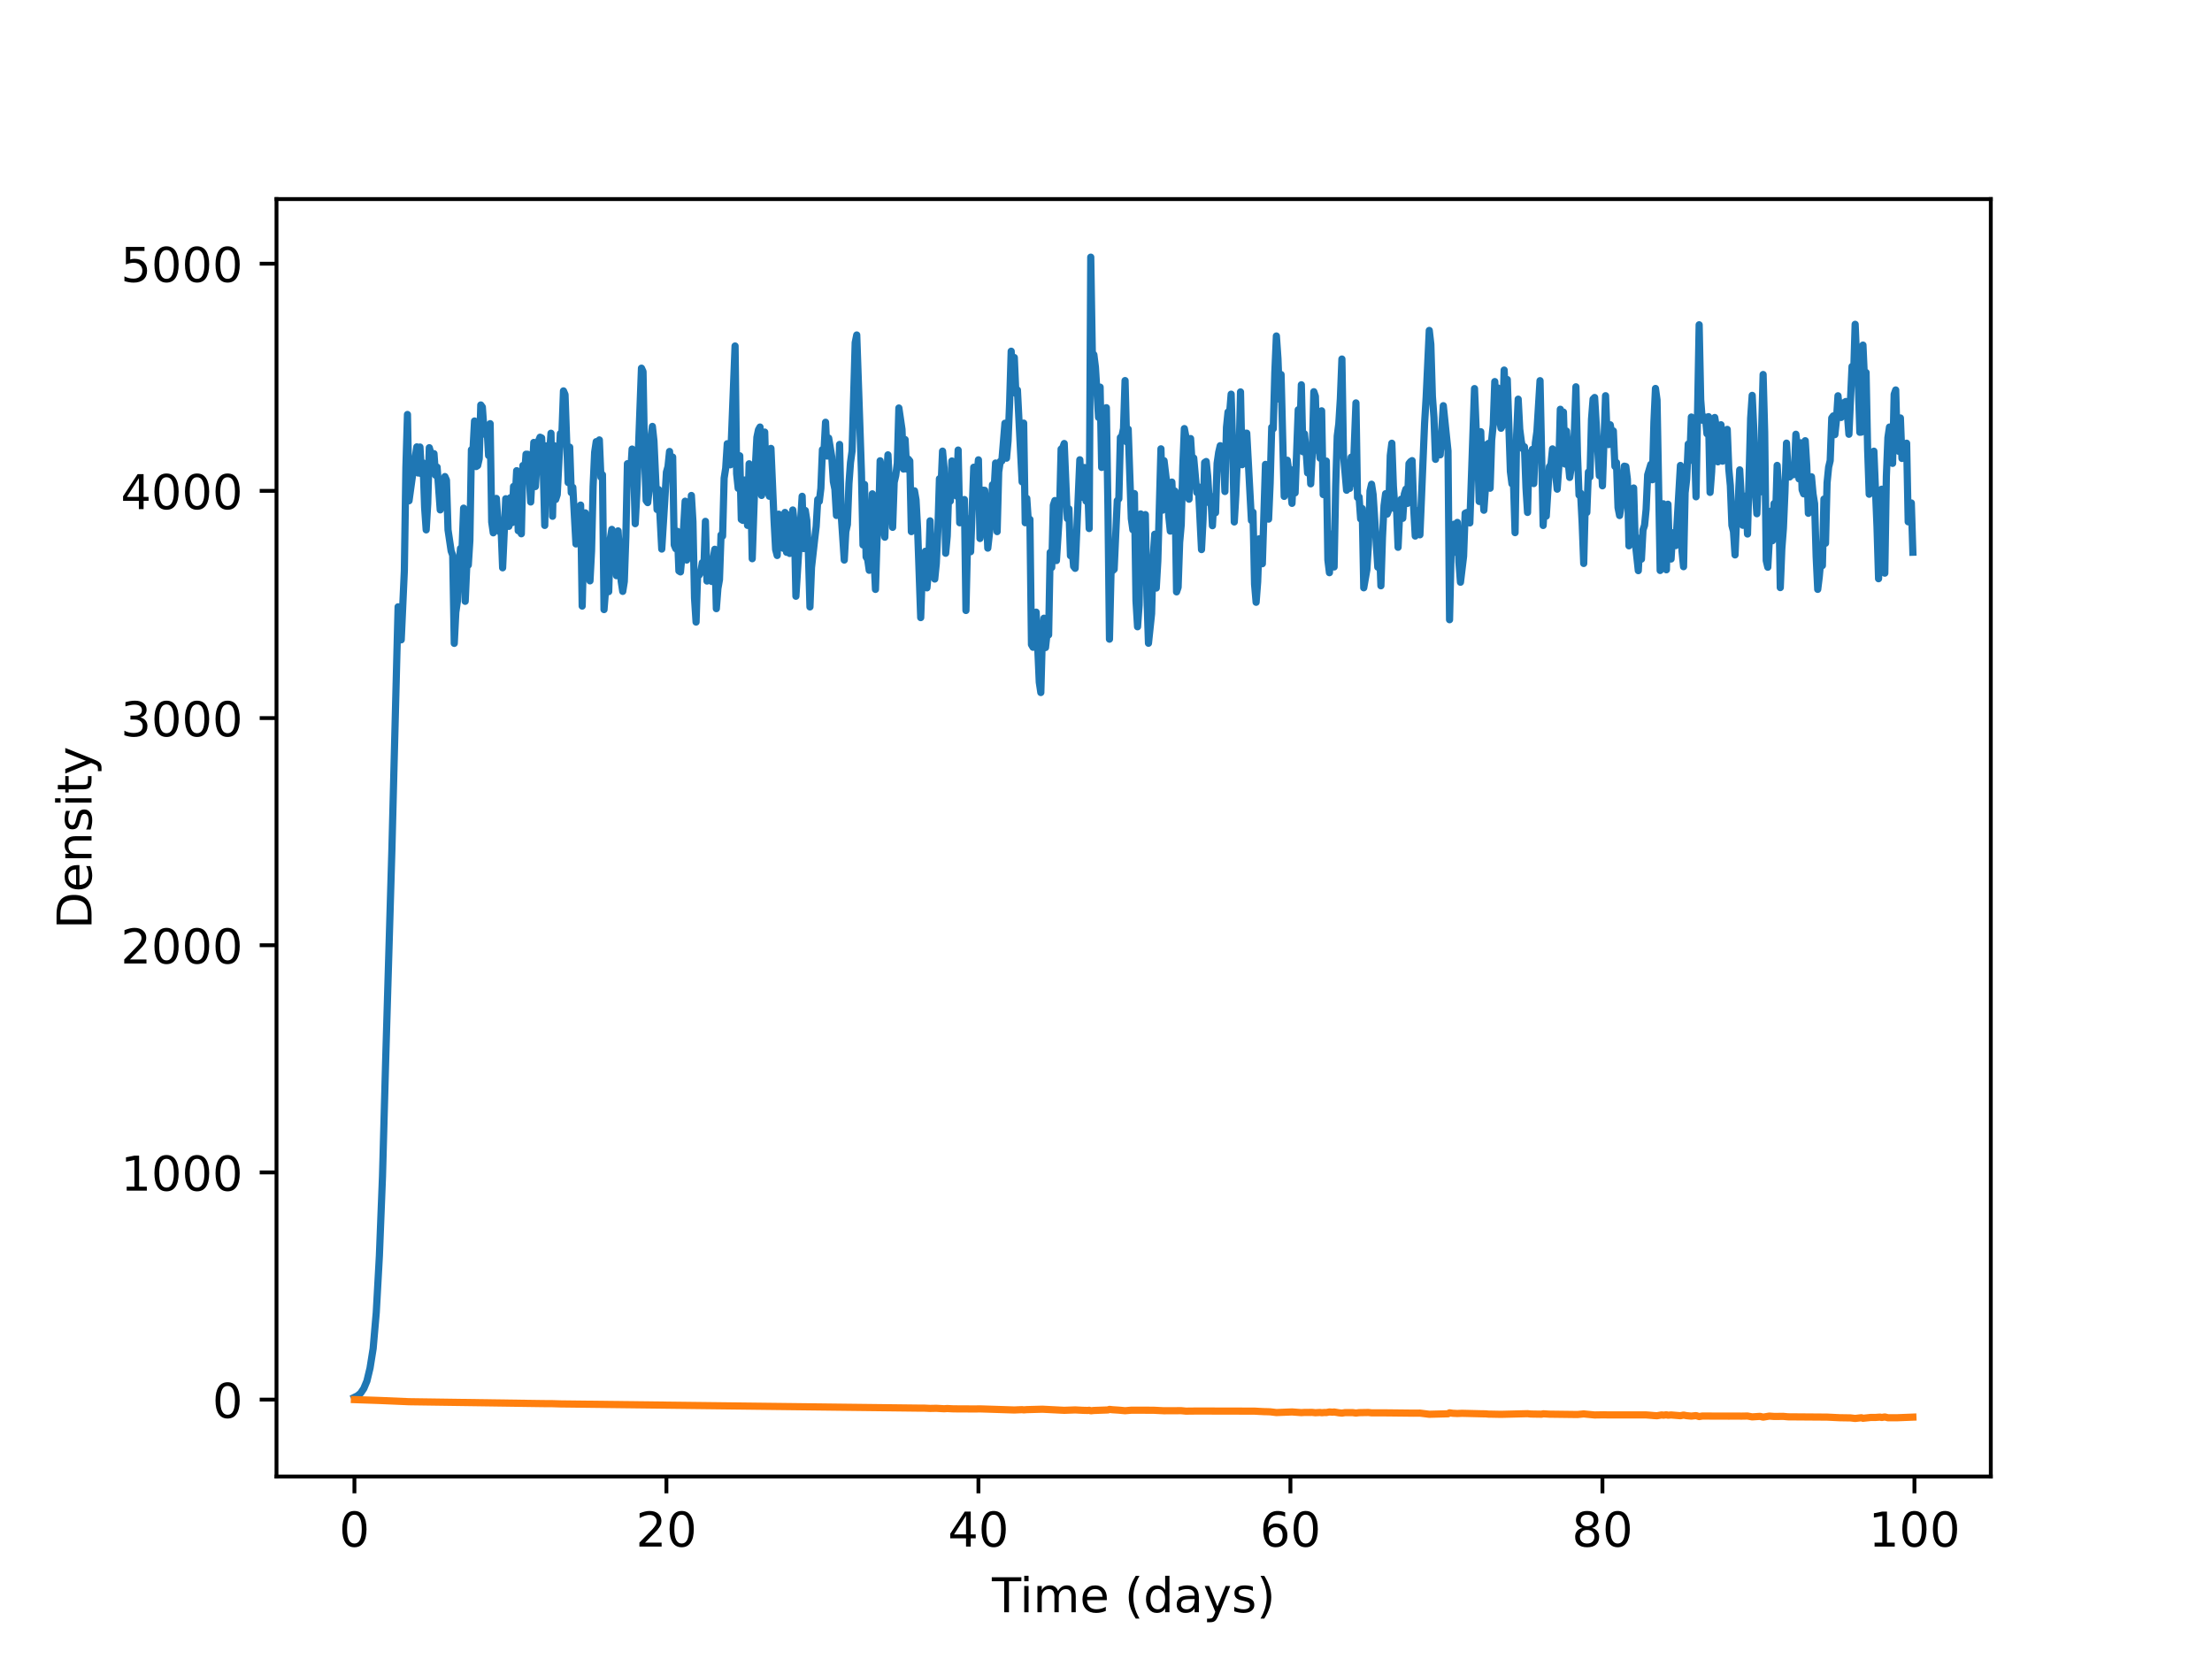 <?xml version="1.0" encoding="utf-8" standalone="no"?>
<!DOCTYPE svg PUBLIC "-//W3C//DTD SVG 1.1//EN"
  "http://www.w3.org/Graphics/SVG/1.1/DTD/svg11.dtd">
<!-- Created with matplotlib (https://matplotlib.org/) -->
<svg height="345.6pt" version="1.1" viewBox="0 0 460.8 345.6" width="460.8pt" xmlns="http://www.w3.org/2000/svg" xmlns:xlink="http://www.w3.org/1999/xlink">
 <defs>
  <style type="text/css">*{stroke-linecap:butt;stroke-linejoin:round;}</style>
 </defs>
 <g id="figure_1">
  <g id="patch_1">
   <path d="M 0 345.6 
L 460.8 345.6 
L 460.8 0 
L 0 0 
z
" style="fill:#ffffff;"/>
  </g>
  <g id="axes_1">
   <g id="patch_2">
    <path d="M 57.6 307.584 
L 414.72 307.584 
L 414.72 41.472 
L 57.6 41.472 
z
" style="fill:#ffffff;"/>
   </g>
   <g id="matplotlib.axis_1">
    <g id="xtick_1">
     <g id="line2d_1">
      <defs>
       <path d="M 0 0 
L 0 3.5 
" id="m2da525ceb3" style="stroke:#000000;stroke-width:0.8;"/>
      </defs>
      <g>
       <use style="stroke:#000000;stroke-width:0.8;" x="73.833" xlink:href="#m2da525ceb3" y="307.584"/>
      </g>
     </g>
     <g id="text_1">
      <!-- 0 -->
      <g transform="translate(70.651 322.182)scale(0.1 -0.1)">
       <defs>
        <path d="M 31.781 66.406 
Q 24.172 66.406 20.328 58.906 
Q 16.5 51.422 16.5 36.375 
Q 16.5 21.391 20.328 13.891 
Q 24.172 6.391 31.781 6.391 
Q 39.453 6.391 43.281 13.891 
Q 47.125 21.391 47.125 36.375 
Q 47.125 51.422 43.281 58.906 
Q 39.453 66.406 31.781 66.406 
z
M 31.781 74.219 
Q 44.047 74.219 50.516 64.516 
Q 56.984 54.828 56.984 36.375 
Q 56.984 17.969 50.516 8.266 
Q 44.047 -1.422 31.781 -1.422 
Q 19.531 -1.422 13.062 8.266 
Q 6.594 17.969 6.594 36.375 
Q 6.594 54.828 13.062 64.516 
Q 19.531 74.219 31.781 74.219 
z
" id="DejaVuSans-48"/>
       </defs>
       <use xlink:href="#DejaVuSans-48"/>
      </g>
     </g>
    </g>
    <g id="xtick_2">
     <g id="line2d_2">
      <g>
       <use style="stroke:#000000;stroke-width:0.8;" x="138.829" xlink:href="#m2da525ceb3" y="307.584"/>
      </g>
     </g>
     <g id="text_2">
      <!-- 20 -->
      <g transform="translate(132.466 322.182)scale(0.1 -0.1)">
       <defs>
        <path d="M 19.188 8.297 
L 53.609 8.297 
L 53.609 0 
L 7.328 0 
L 7.328 8.297 
Q 12.938 14.109 22.625 23.891 
Q 32.328 33.688 34.812 36.531 
Q 39.547 41.844 41.422 45.531 
Q 43.312 49.219 43.312 52.781 
Q 43.312 58.594 39.234 62.25 
Q 35.156 65.922 28.609 65.922 
Q 23.969 65.922 18.812 64.312 
Q 13.672 62.703 7.812 59.422 
L 7.812 69.391 
Q 13.766 71.781 18.938 73 
Q 24.125 74.219 28.422 74.219 
Q 39.75 74.219 46.484 68.547 
Q 53.219 62.891 53.219 53.422 
Q 53.219 48.922 51.531 44.891 
Q 49.859 40.875 45.406 35.406 
Q 44.188 33.984 37.641 27.219 
Q 31.109 20.453 19.188 8.297 
z
" id="DejaVuSans-50"/>
       </defs>
       <use xlink:href="#DejaVuSans-50"/>
       <use x="63.623" xlink:href="#DejaVuSans-48"/>
      </g>
     </g>
    </g>
    <g id="xtick_3">
     <g id="line2d_3">
      <g>
       <use style="stroke:#000000;stroke-width:0.8;" x="203.825" xlink:href="#m2da525ceb3" y="307.584"/>
      </g>
     </g>
     <g id="text_3">
      <!-- 40 -->
      <g transform="translate(197.462 322.182)scale(0.1 -0.1)">
       <defs>
        <path d="M 37.797 64.312 
L 12.891 25.391 
L 37.797 25.391 
z
M 35.203 72.906 
L 47.609 72.906 
L 47.609 25.391 
L 58.016 25.391 
L 58.016 17.188 
L 47.609 17.188 
L 47.609 0 
L 37.797 0 
L 37.797 17.188 
L 4.891 17.188 
L 4.891 26.703 
z
" id="DejaVuSans-52"/>
       </defs>
       <use xlink:href="#DejaVuSans-52"/>
       <use x="63.623" xlink:href="#DejaVuSans-48"/>
      </g>
     </g>
    </g>
    <g id="xtick_4">
     <g id="line2d_4">
      <g>
       <use style="stroke:#000000;stroke-width:0.8;" x="268.82" xlink:href="#m2da525ceb3" y="307.584"/>
      </g>
     </g>
     <g id="text_4">
      <!-- 60 -->
      <g transform="translate(262.458 322.182)scale(0.1 -0.1)">
       <defs>
        <path d="M 33.016 40.375 
Q 26.375 40.375 22.484 35.828 
Q 18.609 31.297 18.609 23.391 
Q 18.609 15.531 22.484 10.953 
Q 26.375 6.391 33.016 6.391 
Q 39.656 6.391 43.531 10.953 
Q 47.406 15.531 47.406 23.391 
Q 47.406 31.297 43.531 35.828 
Q 39.656 40.375 33.016 40.375 
z
M 52.594 71.297 
L 52.594 62.312 
Q 48.875 64.062 45.094 64.984 
Q 41.312 65.922 37.594 65.922 
Q 27.828 65.922 22.672 59.328 
Q 17.531 52.734 16.797 39.406 
Q 19.672 43.656 24.016 45.922 
Q 28.375 48.188 33.594 48.188 
Q 44.578 48.188 50.953 41.516 
Q 57.328 34.859 57.328 23.391 
Q 57.328 12.156 50.688 5.359 
Q 44.047 -1.422 33.016 -1.422 
Q 20.359 -1.422 13.672 8.266 
Q 6.984 17.969 6.984 36.375 
Q 6.984 53.656 15.188 63.938 
Q 23.391 74.219 37.203 74.219 
Q 40.922 74.219 44.703 73.484 
Q 48.484 72.75 52.594 71.297 
z
" id="DejaVuSans-54"/>
       </defs>
       <use xlink:href="#DejaVuSans-54"/>
       <use x="63.623" xlink:href="#DejaVuSans-48"/>
      </g>
     </g>
    </g>
    <g id="xtick_5">
     <g id="line2d_5">
      <g>
       <use style="stroke:#000000;stroke-width:0.8;" x="333.816" xlink:href="#m2da525ceb3" y="307.584"/>
      </g>
     </g>
     <g id="text_5">
      <!-- 80 -->
      <g transform="translate(327.454 322.182)scale(0.1 -0.1)">
       <defs>
        <path d="M 31.781 34.625 
Q 24.75 34.625 20.719 30.859 
Q 16.703 27.094 16.703 20.516 
Q 16.703 13.922 20.719 10.156 
Q 24.75 6.391 31.781 6.391 
Q 38.812 6.391 42.859 10.172 
Q 46.922 13.969 46.922 20.516 
Q 46.922 27.094 42.891 30.859 
Q 38.875 34.625 31.781 34.625 
z
M 21.922 38.812 
Q 15.578 40.375 12.031 44.719 
Q 8.5 49.078 8.5 55.328 
Q 8.5 64.062 14.719 69.141 
Q 20.953 74.219 31.781 74.219 
Q 42.672 74.219 48.875 69.141 
Q 55.078 64.062 55.078 55.328 
Q 55.078 49.078 51.531 44.719 
Q 48 40.375 41.703 38.812 
Q 48.828 37.156 52.797 32.312 
Q 56.781 27.484 56.781 20.516 
Q 56.781 9.906 50.312 4.234 
Q 43.844 -1.422 31.781 -1.422 
Q 19.734 -1.422 13.25 4.234 
Q 6.781 9.906 6.781 20.516 
Q 6.781 27.484 10.781 32.312 
Q 14.797 37.156 21.922 38.812 
z
M 18.312 54.391 
Q 18.312 48.734 21.844 45.562 
Q 25.391 42.391 31.781 42.391 
Q 38.141 42.391 41.719 45.562 
Q 45.312 48.734 45.312 54.391 
Q 45.312 60.062 41.719 63.234 
Q 38.141 66.406 31.781 66.406 
Q 25.391 66.406 21.844 63.234 
Q 18.312 60.062 18.312 54.391 
z
" id="DejaVuSans-56"/>
       </defs>
       <use xlink:href="#DejaVuSans-56"/>
       <use x="63.623" xlink:href="#DejaVuSans-48"/>
      </g>
     </g>
    </g>
    <g id="xtick_6">
     <g id="line2d_6">
      <g>
       <use style="stroke:#000000;stroke-width:0.8;" x="398.812" xlink:href="#m2da525ceb3" y="307.584"/>
      </g>
     </g>
     <g id="text_6">
      <!-- 100 -->
      <g transform="translate(389.269 322.182)scale(0.1 -0.1)">
       <defs>
        <path d="M 12.406 8.297 
L 28.516 8.297 
L 28.516 63.922 
L 10.984 60.406 
L 10.984 69.391 
L 28.422 72.906 
L 38.281 72.906 
L 38.281 8.297 
L 54.391 8.297 
L 54.391 0 
L 12.406 0 
z
" id="DejaVuSans-49"/>
       </defs>
       <use xlink:href="#DejaVuSans-49"/>
       <use x="63.623" xlink:href="#DejaVuSans-48"/>
       <use x="127.246" xlink:href="#DejaVuSans-48"/>
      </g>
     </g>
    </g>
    <g id="text_7">
     <!-- Time (days) -->
     <g transform="translate(206.633 335.861)scale(0.1 -0.1)">
      <defs>
       <path d="M -0.297 72.906 
L 61.375 72.906 
L 61.375 64.594 
L 35.5 64.594 
L 35.5 0 
L 25.594 0 
L 25.594 64.594 
L -0.297 64.594 
z
" id="DejaVuSans-84"/>
       <path d="M 9.422 54.688 
L 18.406 54.688 
L 18.406 0 
L 9.422 0 
z
M 9.422 75.984 
L 18.406 75.984 
L 18.406 64.594 
L 9.422 64.594 
z
" id="DejaVuSans-105"/>
       <path d="M 52 44.188 
Q 55.375 50.25 60.062 53.125 
Q 64.75 56 71.094 56 
Q 79.641 56 84.281 50.016 
Q 88.922 44.047 88.922 33.016 
L 88.922 0 
L 79.891 0 
L 79.891 32.719 
Q 79.891 40.578 77.094 44.375 
Q 74.312 48.188 68.609 48.188 
Q 61.625 48.188 57.562 43.547 
Q 53.516 38.922 53.516 30.906 
L 53.516 0 
L 44.484 0 
L 44.484 32.719 
Q 44.484 40.625 41.703 44.406 
Q 38.922 48.188 33.109 48.188 
Q 26.219 48.188 22.156 43.531 
Q 18.109 38.875 18.109 30.906 
L 18.109 0 
L 9.078 0 
L 9.078 54.688 
L 18.109 54.688 
L 18.109 46.188 
Q 21.188 51.219 25.484 53.609 
Q 29.781 56 35.688 56 
Q 41.656 56 45.828 52.969 
Q 50 49.953 52 44.188 
z
" id="DejaVuSans-109"/>
       <path d="M 56.203 29.594 
L 56.203 25.203 
L 14.891 25.203 
Q 15.484 15.922 20.484 11.062 
Q 25.484 6.203 34.422 6.203 
Q 39.594 6.203 44.453 7.469 
Q 49.312 8.734 54.109 11.281 
L 54.109 2.781 
Q 49.266 0.734 44.188 -0.344 
Q 39.109 -1.422 33.891 -1.422 
Q 20.797 -1.422 13.156 6.188 
Q 5.516 13.812 5.516 26.812 
Q 5.516 40.234 12.766 48.109 
Q 20.016 56 32.328 56 
Q 43.359 56 49.781 48.891 
Q 56.203 41.797 56.203 29.594 
z
M 47.219 32.234 
Q 47.125 39.594 43.094 43.984 
Q 39.062 48.391 32.422 48.391 
Q 24.906 48.391 20.391 44.141 
Q 15.875 39.891 15.188 32.172 
z
" id="DejaVuSans-101"/>
       <path id="DejaVuSans-32"/>
       <path d="M 31 75.875 
Q 24.469 64.656 21.281 53.656 
Q 18.109 42.672 18.109 31.391 
Q 18.109 20.125 21.312 9.062 
Q 24.516 -2 31 -13.188 
L 23.188 -13.188 
Q 15.875 -1.703 12.234 9.375 
Q 8.594 20.453 8.594 31.391 
Q 8.594 42.281 12.203 53.312 
Q 15.828 64.359 23.188 75.875 
z
" id="DejaVuSans-40"/>
       <path d="M 45.406 46.391 
L 45.406 75.984 
L 54.391 75.984 
L 54.391 0 
L 45.406 0 
L 45.406 8.203 
Q 42.578 3.328 38.25 0.953 
Q 33.938 -1.422 27.875 -1.422 
Q 17.969 -1.422 11.734 6.484 
Q 5.516 14.406 5.516 27.297 
Q 5.516 40.188 11.734 48.094 
Q 17.969 56 27.875 56 
Q 33.938 56 38.25 53.625 
Q 42.578 51.266 45.406 46.391 
z
M 14.797 27.297 
Q 14.797 17.391 18.875 11.75 
Q 22.953 6.109 30.078 6.109 
Q 37.203 6.109 41.297 11.75 
Q 45.406 17.391 45.406 27.297 
Q 45.406 37.203 41.297 42.844 
Q 37.203 48.484 30.078 48.484 
Q 22.953 48.484 18.875 42.844 
Q 14.797 37.203 14.797 27.297 
z
" id="DejaVuSans-100"/>
       <path d="M 34.281 27.484 
Q 23.391 27.484 19.188 25 
Q 14.984 22.516 14.984 16.5 
Q 14.984 11.719 18.141 8.906 
Q 21.297 6.109 26.703 6.109 
Q 34.188 6.109 38.703 11.406 
Q 43.219 16.703 43.219 25.484 
L 43.219 27.484 
z
M 52.203 31.203 
L 52.203 0 
L 43.219 0 
L 43.219 8.297 
Q 40.141 3.328 35.547 0.953 
Q 30.953 -1.422 24.312 -1.422 
Q 15.922 -1.422 10.953 3.297 
Q 6 8.016 6 15.922 
Q 6 25.141 12.172 29.828 
Q 18.359 34.516 30.609 34.516 
L 43.219 34.516 
L 43.219 35.406 
Q 43.219 41.609 39.141 45 
Q 35.062 48.391 27.688 48.391 
Q 23 48.391 18.547 47.266 
Q 14.109 46.141 10.016 43.891 
L 10.016 52.203 
Q 14.938 54.109 19.578 55.047 
Q 24.219 56 28.609 56 
Q 40.484 56 46.344 49.844 
Q 52.203 43.703 52.203 31.203 
z
" id="DejaVuSans-97"/>
       <path d="M 32.172 -5.078 
Q 28.375 -14.844 24.75 -17.812 
Q 21.141 -20.797 15.094 -20.797 
L 7.906 -20.797 
L 7.906 -13.281 
L 13.188 -13.281 
Q 16.891 -13.281 18.938 -11.516 
Q 21 -9.766 23.484 -3.219 
L 25.094 0.875 
L 2.984 54.688 
L 12.5 54.688 
L 29.594 11.922 
L 46.688 54.688 
L 56.203 54.688 
z
" id="DejaVuSans-121"/>
       <path d="M 44.281 53.078 
L 44.281 44.578 
Q 40.484 46.531 36.375 47.5 
Q 32.281 48.484 27.875 48.484 
Q 21.188 48.484 17.844 46.438 
Q 14.5 44.391 14.5 40.281 
Q 14.5 37.156 16.891 35.375 
Q 19.281 33.594 26.516 31.984 
L 29.594 31.297 
Q 39.156 29.25 43.188 25.516 
Q 47.219 21.781 47.219 15.094 
Q 47.219 7.469 41.188 3.016 
Q 35.156 -1.422 24.609 -1.422 
Q 20.219 -1.422 15.453 -0.562 
Q 10.688 0.297 5.422 2 
L 5.422 11.281 
Q 10.406 8.688 15.234 7.391 
Q 20.062 6.109 24.812 6.109 
Q 31.156 6.109 34.562 8.281 
Q 37.984 10.453 37.984 14.406 
Q 37.984 18.062 35.516 20.016 
Q 33.062 21.969 24.703 23.781 
L 21.578 24.516 
Q 13.234 26.266 9.516 29.906 
Q 5.812 33.547 5.812 39.891 
Q 5.812 47.609 11.281 51.797 
Q 16.75 56 26.812 56 
Q 31.781 56 36.172 55.266 
Q 40.578 54.547 44.281 53.078 
z
" id="DejaVuSans-115"/>
       <path d="M 8.016 75.875 
L 15.828 75.875 
Q 23.141 64.359 26.781 53.312 
Q 30.422 42.281 30.422 31.391 
Q 30.422 20.453 26.781 9.375 
Q 23.141 -1.703 15.828 -13.188 
L 8.016 -13.188 
Q 14.5 -2 17.703 9.062 
Q 20.906 20.125 20.906 31.391 
Q 20.906 42.672 17.703 53.656 
Q 14.5 64.656 8.016 75.875 
z
" id="DejaVuSans-41"/>
      </defs>
      <use xlink:href="#DejaVuSans-84"/>
      <use x="57.959" xlink:href="#DejaVuSans-105"/>
      <use x="85.742" xlink:href="#DejaVuSans-109"/>
      <use x="183.154" xlink:href="#DejaVuSans-101"/>
      <use x="244.678" xlink:href="#DejaVuSans-32"/>
      <use x="276.465" xlink:href="#DejaVuSans-40"/>
      <use x="315.479" xlink:href="#DejaVuSans-100"/>
      <use x="378.955" xlink:href="#DejaVuSans-97"/>
      <use x="440.234" xlink:href="#DejaVuSans-121"/>
      <use x="499.414" xlink:href="#DejaVuSans-115"/>
      <use x="551.514" xlink:href="#DejaVuSans-41"/>
     </g>
    </g>
   </g>
   <g id="matplotlib.axis_2">
    <g id="ytick_1">
     <g id="line2d_7">
      <defs>
       <path d="M 0 0 
L -3.5 0 
" id="mc4de964a1d" style="stroke:#000000;stroke-width:0.8;"/>
      </defs>
      <g>
       <use style="stroke:#000000;stroke-width:0.8;" x="57.6" xlink:href="#mc4de964a1d" y="291.563"/>
      </g>
     </g>
     <g id="text_8">
      <!-- 0 -->
      <g transform="translate(44.237 295.362)scale(0.1 -0.1)">
       <use xlink:href="#DejaVuSans-48"/>
      </g>
     </g>
    </g>
    <g id="ytick_2">
     <g id="line2d_8">
      <g>
       <use style="stroke:#000000;stroke-width:0.8;" x="57.6" xlink:href="#mc4de964a1d" y="244.237"/>
      </g>
     </g>
     <g id="text_9">
      <!-- 1000 -->
      <g transform="translate(25.15 248.036)scale(0.1 -0.1)">
       <use xlink:href="#DejaVuSans-49"/>
       <use x="63.623" xlink:href="#DejaVuSans-48"/>
       <use x="127.246" xlink:href="#DejaVuSans-48"/>
       <use x="190.869" xlink:href="#DejaVuSans-48"/>
      </g>
     </g>
    </g>
    <g id="ytick_3">
     <g id="line2d_9">
      <g>
       <use style="stroke:#000000;stroke-width:0.8;" x="57.6" xlink:href="#mc4de964a1d" y="196.91"/>
      </g>
     </g>
     <g id="text_10">
      <!-- 2000 -->
      <g transform="translate(25.15 200.71)scale(0.1 -0.1)">
       <use xlink:href="#DejaVuSans-50"/>
       <use x="63.623" xlink:href="#DejaVuSans-48"/>
       <use x="127.246" xlink:href="#DejaVuSans-48"/>
       <use x="190.869" xlink:href="#DejaVuSans-48"/>
      </g>
     </g>
    </g>
    <g id="ytick_4">
     <g id="line2d_10">
      <g>
       <use style="stroke:#000000;stroke-width:0.8;" x="57.6" xlink:href="#mc4de964a1d" y="149.584"/>
      </g>
     </g>
     <g id="text_11">
      <!-- 3000 -->
      <g transform="translate(25.15 153.383)scale(0.1 -0.1)">
       <defs>
        <path d="M 40.578 39.312 
Q 47.656 37.797 51.625 33 
Q 55.609 28.219 55.609 21.188 
Q 55.609 10.406 48.188 4.484 
Q 40.766 -1.422 27.094 -1.422 
Q 22.516 -1.422 17.656 -0.516 
Q 12.797 0.391 7.625 2.203 
L 7.625 11.719 
Q 11.719 9.328 16.594 8.109 
Q 21.484 6.891 26.812 6.891 
Q 36.078 6.891 40.938 10.547 
Q 45.797 14.203 45.797 21.188 
Q 45.797 27.641 41.281 31.266 
Q 36.766 34.906 28.719 34.906 
L 20.219 34.906 
L 20.219 43.016 
L 29.109 43.016 
Q 36.375 43.016 40.234 45.922 
Q 44.094 48.828 44.094 54.297 
Q 44.094 59.906 40.109 62.906 
Q 36.141 65.922 28.719 65.922 
Q 24.656 65.922 20.016 65.031 
Q 15.375 64.156 9.812 62.312 
L 9.812 71.094 
Q 15.438 72.656 20.344 73.438 
Q 25.25 74.219 29.594 74.219 
Q 40.828 74.219 47.359 69.109 
Q 53.906 64.016 53.906 55.328 
Q 53.906 49.266 50.438 45.094 
Q 46.969 40.922 40.578 39.312 
z
" id="DejaVuSans-51"/>
       </defs>
       <use xlink:href="#DejaVuSans-51"/>
       <use x="63.623" xlink:href="#DejaVuSans-48"/>
       <use x="127.246" xlink:href="#DejaVuSans-48"/>
       <use x="190.869" xlink:href="#DejaVuSans-48"/>
      </g>
     </g>
    </g>
    <g id="ytick_5">
     <g id="line2d_11">
      <g>
       <use style="stroke:#000000;stroke-width:0.8;" x="57.6" xlink:href="#mc4de964a1d" y="102.258"/>
      </g>
     </g>
     <g id="text_12">
      <!-- 4000 -->
      <g transform="translate(25.15 106.057)scale(0.1 -0.1)">
       <use xlink:href="#DejaVuSans-52"/>
       <use x="63.623" xlink:href="#DejaVuSans-48"/>
       <use x="127.246" xlink:href="#DejaVuSans-48"/>
       <use x="190.869" xlink:href="#DejaVuSans-48"/>
      </g>
     </g>
    </g>
    <g id="ytick_6">
     <g id="line2d_12">
      <g>
       <use style="stroke:#000000;stroke-width:0.8;" x="57.6" xlink:href="#mc4de964a1d" y="54.932"/>
      </g>
     </g>
     <g id="text_13">
      <!-- 5000 -->
      <g transform="translate(25.15 58.731)scale(0.1 -0.1)">
       <defs>
        <path d="M 10.797 72.906 
L 49.516 72.906 
L 49.516 64.594 
L 19.828 64.594 
L 19.828 46.734 
Q 21.969 47.469 24.109 47.828 
Q 26.266 48.188 28.422 48.188 
Q 40.625 48.188 47.75 41.5 
Q 54.891 34.812 54.891 23.391 
Q 54.891 11.625 47.562 5.094 
Q 40.234 -1.422 26.906 -1.422 
Q 22.312 -1.422 17.547 -0.641 
Q 12.797 0.141 7.719 1.703 
L 7.719 11.625 
Q 12.109 9.234 16.797 8.062 
Q 21.484 6.891 26.703 6.891 
Q 35.156 6.891 40.078 11.328 
Q 45.016 15.766 45.016 23.391 
Q 45.016 31 40.078 35.438 
Q 35.156 39.891 26.703 39.891 
Q 22.75 39.891 18.812 39.016 
Q 14.891 38.141 10.797 36.281 
z
" id="DejaVuSans-53"/>
       </defs>
       <use xlink:href="#DejaVuSans-53"/>
       <use x="63.623" xlink:href="#DejaVuSans-48"/>
       <use x="127.246" xlink:href="#DejaVuSans-48"/>
       <use x="190.869" xlink:href="#DejaVuSans-48"/>
      </g>
     </g>
    </g>
    <g id="text_14">
     <!-- Density -->
     <g transform="translate(19.07 193.537)rotate(-90)scale(0.1 -0.1)">
      <defs>
       <path d="M 19.672 64.797 
L 19.672 8.109 
L 31.594 8.109 
Q 46.688 8.109 53.688 14.938 
Q 60.688 21.781 60.688 36.531 
Q 60.688 51.172 53.688 57.984 
Q 46.688 64.797 31.594 64.797 
z
M 9.812 72.906 
L 30.078 72.906 
Q 51.266 72.906 61.172 64.094 
Q 71.094 55.281 71.094 36.531 
Q 71.094 17.672 61.125 8.828 
Q 51.172 0 30.078 0 
L 9.812 0 
z
" id="DejaVuSans-68"/>
       <path d="M 54.891 33.016 
L 54.891 0 
L 45.906 0 
L 45.906 32.719 
Q 45.906 40.484 42.875 44.328 
Q 39.844 48.188 33.797 48.188 
Q 26.516 48.188 22.312 43.547 
Q 18.109 38.922 18.109 30.906 
L 18.109 0 
L 9.078 0 
L 9.078 54.688 
L 18.109 54.688 
L 18.109 46.188 
Q 21.344 51.125 25.703 53.562 
Q 30.078 56 35.797 56 
Q 45.219 56 50.047 50.172 
Q 54.891 44.344 54.891 33.016 
z
" id="DejaVuSans-110"/>
       <path d="M 18.312 70.219 
L 18.312 54.688 
L 36.812 54.688 
L 36.812 47.703 
L 18.312 47.703 
L 18.312 18.016 
Q 18.312 11.328 20.141 9.422 
Q 21.969 7.516 27.594 7.516 
L 36.812 7.516 
L 36.812 0 
L 27.594 0 
Q 17.188 0 13.234 3.875 
Q 9.281 7.766 9.281 18.016 
L 9.281 47.703 
L 2.688 47.703 
L 2.688 54.688 
L 9.281 54.688 
L 9.281 70.219 
z
" id="DejaVuSans-116"/>
      </defs>
      <use xlink:href="#DejaVuSans-68"/>
      <use x="77.002" xlink:href="#DejaVuSans-101"/>
      <use x="138.525" xlink:href="#DejaVuSans-110"/>
      <use x="201.904" xlink:href="#DejaVuSans-115"/>
      <use x="254.004" xlink:href="#DejaVuSans-105"/>
      <use x="281.787" xlink:href="#DejaVuSans-116"/>
      <use x="320.996" xlink:href="#DejaVuSans-121"/>
     </g>
    </g>
   </g>
   <g id="line2d_13">
    <path clip-path="url(#peb2a57edc3)" d="M 73.833 291.09 
L 74.483 290.77 
L 75.133 290.217 
L 75.783 289.257 
L 76.433 287.697 
L 77.083 284.997 
L 77.732 280.928 
L 78.382 273.412 
L 79.032 261.626 
L 79.682 245.014 
L 80.332 221.24 
L 81.632 177.216 
L 82.932 126.411 
L 83.582 133.291 
L 84.232 118.897 
L 84.557 97.313 
L 84.882 86.343 
L 85.207 104.323 
L 85.857 99.626 
L 86.507 95.224 
L 86.832 93.091 
L 87.157 98.547 
L 87.482 93.122 
L 87.807 98.713 
L 88.132 96.426 
L 88.457 105.731 
L 88.782 110.381 
L 89.107 104.874 
L 89.432 93.264 
L 90.082 95.564 
L 90.407 94.503 
L 90.732 99.005 
L 91.057 97.31 
L 91.707 106.222 
L 92.032 104.483 
L 92.682 99.277 
L 93.007 100.012 
L 93.331 110.367 
L 93.981 114.783 
L 94.306 115.668 
L 94.631 134.026 
L 94.956 127.549 
L 95.281 125.289 
L 95.606 118.061 
L 95.931 114.251 
L 96.256 114.252 
L 96.581 105.856 
L 96.906 125.264 
L 97.231 118.008 
L 97.556 117.718 
L 97.881 112.586 
L 98.206 93.69 
L 98.531 93.71 
L 98.856 87.699 
L 99.181 97.193 
L 99.506 96.985 
L 99.831 95.549 
L 100.156 84.362 
L 100.481 84.804 
L 100.806 89.347 
L 101.131 90.522 
L 101.456 89.155 
L 101.781 94.899 
L 102.106 88.257 
L 102.431 108.738 
L 102.756 110.999 
L 103.081 109.11 
L 103.406 103.834 
L 103.731 108.58 
L 104.056 110.762 
L 104.381 109.983 
L 104.706 118.282 
L 105.356 103.893 
L 105.681 104.828 
L 106.006 109.652 
L 106.331 103.673 
L 106.656 108.89 
L 106.981 101.329 
L 107.306 104.166 
L 107.631 98.049 
L 107.956 110.559 
L 108.281 110.507 
L 108.606 111.198 
L 108.931 96.97 
L 109.255 99.271 
L 109.58 94.624 
L 109.905 94.629 
L 110.23 98.78 
L 110.555 104.577 
L 111.205 92.165 
L 111.53 101.359 
L 112.18 91.862 
L 112.505 91.08 
L 112.83 91.226 
L 113.155 97.148 
L 113.48 109.458 
L 113.805 92.879 
L 114.13 94.983 
L 114.455 95.017 
L 114.78 90.251 
L 115.105 107.552 
L 115.43 92.838 
L 115.755 104.051 
L 116.08 103.044 
L 116.73 90.317 
L 117.055 90.376 
L 117.38 81.431 
L 117.705 82.197 
L 118.355 100.53 
L 118.68 93.151 
L 119.005 102.62 
L 119.33 101.527 
L 119.98 113.314 
L 120.305 110.834 
L 120.63 109.439 
L 120.955 105.214 
L 121.28 126.259 
L 121.605 113.294 
L 121.93 106.839 
L 122.255 109.376 
L 122.58 116.442 
L 122.905 121.004 
L 123.23 114.78 
L 123.555 101.337 
L 123.88 94.191 
L 124.205 92 
L 124.53 95.469 
L 124.855 91.644 
L 125.179 99.399 
L 125.504 98.894 
L 125.829 126.988 
L 126.154 122.863 
L 126.479 113.618 
L 126.804 123.251 
L 127.129 112.268 
L 127.454 110.278 
L 127.779 113.082 
L 128.104 113.969 
L 128.429 119.928 
L 128.754 110.591 
L 129.404 121.082 
L 129.729 123.197 
L 130.054 121.124 
L 130.379 111.812 
L 130.704 96.594 
L 131.029 98.141 
L 131.354 98.935 
L 131.679 93.549 
L 132.004 97.602 
L 132.329 109.094 
L 132.654 102.895 
L 133.629 76.696 
L 133.954 77.401 
L 134.279 95.061 
L 134.604 104.269 
L 134.929 104.707 
L 135.254 101.863 
L 135.579 91.433 
L 135.904 88.829 
L 136.229 91.839 
L 136.879 106.148 
L 137.204 101.993 
L 137.854 114.383 
L 138.504 103.994 
L 138.829 98.351 
L 139.154 97.211 
L 139.479 94.046 
L 139.804 99.034 
L 140.129 95.212 
L 140.454 113.528 
L 140.779 114.306 
L 141.103 110.68 
L 141.428 118.937 
L 141.753 119.142 
L 142.078 115.658 
L 142.728 104.406 
L 143.053 116.667 
L 143.378 109.922 
L 143.703 113.06 
L 144.028 103.212 
L 144.353 108.679 
L 144.678 124.548 
L 145.003 129.587 
L 145.328 119.653 
L 145.653 119.803 
L 145.978 119.213 
L 146.303 117.215 
L 146.628 118.506 
L 146.953 108.604 
L 147.278 121.044 
L 147.603 118.166 
L 147.928 118.428 
L 148.253 121.128 
L 148.578 116.291 
L 148.903 114.424 
L 149.228 126.797 
L 149.553 122.591 
L 149.878 120.77 
L 150.203 111.433 
L 150.528 111.68 
L 150.853 99.604 
L 151.178 97.527 
L 151.503 92.433 
L 151.828 95.726 
L 152.153 96.827 
L 153.128 72.074 
L 153.453 98.665 
L 153.778 101.732 
L 154.103 94.946 
L 154.428 108.209 
L 154.753 108.411 
L 155.078 99.999 
L 155.403 100.048 
L 155.728 109.449 
L 156.053 96.613 
L 156.378 101.2 
L 156.703 116.393 
L 157.352 97.289 
L 157.677 91.099 
L 158.002 89.535 
L 158.327 88.96 
L 158.652 103.211 
L 158.977 94.07 
L 159.302 90.007 
L 159.627 101.71 
L 159.952 102.392 
L 160.277 103.383 
L 160.602 93.408 
L 161.252 108.513 
L 161.577 114.474 
L 161.902 115.72 
L 162.227 107.112 
L 162.552 108.23 
L 162.877 112.265 
L 163.202 114.235 
L 163.527 106.751 
L 163.852 115.05 
L 164.177 107.251 
L 164.502 115.296 
L 164.827 114.219 
L 165.152 106.24 
L 165.477 109.274 
L 165.802 124.207 
L 167.102 103.387 
L 167.427 114.277 
L 167.752 106.343 
L 168.077 108.423 
L 168.402 115.118 
L 168.727 126.433 
L 169.052 118.225 
L 169.702 112.411 
L 170.027 109.652 
L 170.352 104.06 
L 170.677 104.443 
L 171.002 101.731 
L 171.327 93.658 
L 171.652 94.007 
L 171.977 87.96 
L 172.302 95.006 
L 172.627 91.259 
L 173.276 95.18 
L 173.601 100.319 
L 173.926 101.913 
L 174.251 107.382 
L 174.576 104.849 
L 174.901 92.587 
L 175.226 107.08 
L 175.876 116.672 
L 176.201 110.761 
L 176.526 109.273 
L 176.851 100.734 
L 177.176 96.343 
L 177.501 93.974 
L 178.151 71.378 
L 178.476 69.78 
L 179.126 88.697 
L 179.451 98.354 
L 179.776 113.531 
L 180.101 100.921 
L 180.426 116.015 
L 180.751 116.535 
L 181.076 118.802 
L 181.726 102.874 
L 182.051 115.804 
L 182.376 122.782 
L 182.701 112.443 
L 183.026 109.068 
L 183.351 95.987 
L 183.676 98.174 
L 184.001 107.415 
L 184.326 111.909 
L 184.651 100.498 
L 184.976 94.752 
L 185.301 101.143 
L 185.626 104.733 
L 185.951 109.857 
L 186.276 100.469 
L 186.601 99.06 
L 186.926 96.483 
L 187.251 84.993 
L 187.901 89.443 
L 188.226 97.72 
L 188.55 91.564 
L 188.875 97.71 
L 189.2 95.633 
L 189.525 96.025 
L 189.85 110.744 
L 190.175 109.073 
L 190.5 102.244 
L 190.825 104.117 
L 191.15 110.095 
L 191.8 128.659 
L 192.125 119.193 
L 192.45 122.14 
L 192.775 114.835 
L 193.1 122.462 
L 193.425 118.779 
L 193.75 108.505 
L 194.075 117.861 
L 194.4 119.698 
L 194.725 120.625 
L 195.05 117.375 
L 195.375 110.535 
L 195.7 99.725 
L 196.025 101.598 
L 196.35 93.979 
L 196.675 97.498 
L 197 115.255 
L 197.325 111.693 
L 197.65 101.811 
L 197.975 104.388 
L 198.3 96.028 
L 199.275 103.332 
L 199.6 93.753 
L 199.925 108.907 
L 200.25 107.712 
L 200.9 104.06 
L 201.225 127.175 
L 201.55 113.101 
L 201.875 108.057 
L 202.2 114.932 
L 202.85 97.333 
L 203.175 105.405 
L 203.5 99.176 
L 203.825 95.792 
L 204.15 112.177 
L 204.474 109.536 
L 204.799 102.126 
L 205.124 102.14 
L 205.449 106.406 
L 205.774 114.187 
L 206.424 108.397 
L 206.749 100.983 
L 207.074 102.322 
L 207.399 96.457 
L 207.724 110.744 
L 208.049 98.316 
L 208.374 96.109 
L 208.699 96.037 
L 209.349 88.168 
L 209.674 95.448 
L 209.999 91.841 
L 210.324 83.932 
L 210.649 73.164 
L 210.974 79.803 
L 211.299 74.47 
L 211.624 81.966 
L 211.949 81.241 
L 212.924 100.386 
L 213.249 88.141 
L 213.574 108.903 
L 213.899 103.818 
L 214.224 108.679 
L 214.549 108.188 
L 214.874 134.275 
L 215.199 134.837 
L 215.524 131.881 
L 215.849 127.521 
L 216.499 142.119 
L 216.824 144.268 
L 217.149 132.282 
L 217.474 128.786 
L 217.799 134.898 
L 218.124 131.925 
L 218.449 132.263 
L 218.774 115.072 
L 219.099 118.219 
L 219.424 105.261 
L 219.749 104.273 
L 220.074 116.777 
L 220.723 106.556 
L 221.048 93.547 
L 221.373 93.296 
L 221.698 92.392 
L 222.348 108.032 
L 222.673 106 
L 222.998 115.767 
L 223.323 113.849 
L 223.648 117.973 
L 223.973 118.397 
L 224.948 95.779 
L 225.273 101.867 
L 225.598 103.614 
L 225.923 97.392 
L 226.248 104.399 
L 226.573 100.663 
L 226.898 110.104 
L 227.223 53.568 
L 227.548 73.509 
L 227.873 73.883 
L 228.198 76.502 
L 228.848 86.961 
L 229.173 80.643 
L 229.498 97.374 
L 229.823 93.149 
L 230.148 91.408 
L 230.473 84.927 
L 230.798 105.386 
L 231.123 133.151 
L 231.448 119.176 
L 232.098 118.597 
L 232.748 104.288 
L 233.073 103.904 
L 233.398 91.135 
L 233.723 90.835 
L 234.048 89.266 
L 234.373 79.28 
L 234.698 92.05 
L 235.023 89.395 
L 235.673 108.038 
L 235.998 110.361 
L 236.322 102.823 
L 236.647 125.149 
L 236.972 130.566 
L 237.297 126.035 
L 237.622 107.057 
L 237.947 118.177 
L 238.272 118.964 
L 238.597 107.199 
L 238.922 124.242 
L 239.247 134.001 
L 239.897 127.845 
L 240.222 116.106 
L 240.547 111.29 
L 240.872 122.504 
L 241.197 116.822 
L 241.847 93.5 
L 242.172 106.285 
L 242.497 95.975 
L 243.147 101.431 
L 243.472 107.507 
L 243.797 110.64 
L 244.122 100.423 
L 244.447 107.514 
L 244.772 102.307 
L 245.097 123.298 
L 245.422 122.345 
L 245.747 112.972 
L 246.072 109.294 
L 246.397 97.21 
L 246.722 89.282 
L 247.047 91.003 
L 247.372 96.039 
L 247.697 103.993 
L 248.022 91.359 
L 248.347 96.567 
L 248.672 95.415 
L 249.322 102.594 
L 249.647 101.408 
L 250.297 114.491 
L 250.622 108.166 
L 250.947 96.356 
L 251.272 96.14 
L 251.597 99.316 
L 251.922 104.747 
L 252.246 103.64 
L 252.571 109.518 
L 252.896 103.396 
L 253.221 106.812 
L 253.546 96.515 
L 253.871 94.232 
L 254.196 92.844 
L 254.521 97.4 
L 254.846 94.46 
L 255.171 102.389 
L 255.496 89.037 
L 255.821 85.826 
L 256.146 86.157 
L 256.471 82.112 
L 256.796 93.4 
L 257.121 108.735 
L 257.446 103.16 
L 257.771 95.24 
L 258.096 96.04 
L 258.421 81.643 
L 258.746 96.814 
L 259.071 94.575 
L 259.396 90.255 
L 259.721 90.239 
L 260.696 108.432 
L 261.021 106.705 
L 261.346 121.687 
L 261.671 125.466 
L 261.996 121.202 
L 262.321 112.235 
L 262.971 117.434 
L 263.621 96.74 
L 263.946 104.319 
L 264.271 108.144 
L 264.596 100.662 
L 264.921 89.012 
L 265.246 89.309 
L 265.571 77.532 
L 265.896 69.992 
L 266.221 74.68 
L 266.546 83.195 
L 266.871 78.019 
L 267.521 103.41 
L 268.17 95.874 
L 268.495 98.321 
L 269.145 104.859 
L 269.47 97.838 
L 269.795 102.673 
L 270.445 85.36 
L 270.77 90.913 
L 271.095 80.156 
L 271.42 94.105 
L 271.745 90.375 
L 272.07 93.673 
L 272.395 98.512 
L 272.72 93.146 
L 273.045 100.793 
L 273.37 94.531 
L 273.695 81.596 
L 274.02 82.56 
L 274.345 93.787 
L 274.67 91.639 
L 274.995 95.449 
L 275.32 85.58 
L 275.645 103.027 
L 275.97 98.009 
L 276.295 96.046 
L 276.62 116.641 
L 276.945 119.302 
L 277.27 112.373 
L 277.595 111.191 
L 277.92 118.108 
L 278.245 101.334 
L 278.57 90.843 
L 278.895 88.286 
L 279.22 83.096 
L 279.545 74.795 
L 279.87 94.733 
L 280.52 102.126 
L 280.845 100.432 
L 281.17 101.738 
L 281.495 95.227 
L 281.82 100.737 
L 282.47 83.933 
L 282.795 103.637 
L 283.12 103.525 
L 283.445 108.101 
L 283.769 105.927 
L 284.094 122.449 
L 284.744 118.694 
L 285.069 113.529 
L 285.394 102.285 
L 285.719 100.874 
L 286.044 103.019 
L 287.019 118.153 
L 287.344 113.13 
L 287.669 122.03 
L 287.994 111.954 
L 288.319 105.336 
L 288.644 102.842 
L 288.969 107.099 
L 289.294 106.281 
L 289.619 94.895 
L 289.944 92.333 
L 290.269 101.288 
L 290.594 106.016 
L 290.919 105.684 
L 291.244 114.018 
L 291.569 107.166 
L 291.894 103.985 
L 292.219 107.977 
L 292.544 102.929 
L 292.869 101.895 
L 293.194 104.875 
L 293.519 96.57 
L 293.844 96.162 
L 294.169 95.955 
L 294.494 105.772 
L 294.819 111.67 
L 295.144 110.135 
L 295.469 106.345 
L 295.794 111.413 
L 296.769 88.169 
L 297.094 82.749 
L 297.744 68.834 
L 298.069 71.722 
L 298.394 82.589 
L 298.719 86.966 
L 299.044 95.688 
L 299.369 92.851 
L 299.693 92.824 
L 300.018 94.754 
L 300.668 84.512 
L 301.643 93.949 
L 301.968 129.1 
L 302.293 115.045 
L 302.618 115.201 
L 302.943 109.189 
L 303.268 112.548 
L 303.593 108.828 
L 303.918 117.066 
L 304.243 121.29 
L 304.893 115.891 
L 305.218 106.916 
L 305.543 106.769 
L 305.868 108.446 
L 306.193 108.936 
L 307.168 80.947 
L 307.493 88.968 
L 307.818 93.672 
L 308.143 104.467 
L 308.468 89.934 
L 308.793 101.165 
L 309.118 106.293 
L 309.443 101.609 
L 309.768 92.582 
L 310.093 92.358 
L 310.418 101.707 
L 310.743 91.676 
L 311.068 88.484 
L 311.393 79.49 
L 311.718 85.521 
L 312.043 80.827 
L 312.368 87.149 
L 312.693 89.218 
L 313.018 88.612 
L 313.343 77.088 
L 313.668 84.35 
L 313.993 79.059 
L 314.643 98.222 
L 314.968 100.786 
L 315.293 100.746 
L 315.617 110.962 
L 315.942 90.599 
L 316.267 83.151 
L 316.592 89.413 
L 316.917 91.929 
L 317.242 93.498 
L 317.567 93.072 
L 317.892 101.658 
L 318.217 106.75 
L 318.542 94.369 
L 318.867 95.732 
L 319.192 93.622 
L 319.517 100.735 
L 319.842 92.254 
L 320.167 89.888 
L 320.817 79.299 
L 321.467 109.467 
L 321.792 103.343 
L 322.117 107.517 
L 322.767 97.23 
L 323.092 96.748 
L 323.417 93.511 
L 323.742 97.48 
L 324.067 98.771 
L 324.392 101.903 
L 324.717 97.385 
L 325.042 85.258 
L 325.367 87.295 
L 325.692 85.844 
L 326.017 96.671 
L 326.342 89.801 
L 326.667 95.969 
L 326.992 99.455 
L 327.642 95.371 
L 327.967 90.054 
L 328.292 80.576 
L 328.617 94.677 
L 328.942 103.134 
L 329.267 102.715 
L 329.592 108.95 
L 329.917 117.382 
L 330.242 104.824 
L 330.567 106.76 
L 330.892 98.333 
L 331.217 99.371 
L 331.541 87.345 
L 331.866 83.144 
L 332.191 82.805 
L 333.166 99.106 
L 333.491 93.971 
L 333.816 101.204 
L 334.466 82.431 
L 334.791 90.896 
L 335.116 92.612 
L 335.441 88.491 
L 335.766 90.383 
L 336.091 89.768 
L 336.416 97.156 
L 336.741 96.364 
L 337.066 105.744 
L 337.391 107.395 
L 337.716 105.401 
L 338.366 97.112 
L 338.691 97.183 
L 339.016 99.834 
L 339.341 113.705 
L 339.666 102.545 
L 339.991 104.338 
L 340.316 101.658 
L 340.641 112.895 
L 341.291 118.878 
L 341.616 112.12 
L 341.941 116.485 
L 342.266 110.399 
L 342.591 109.432 
L 342.916 106.104 
L 343.241 98.916 
L 343.891 96.746 
L 344.216 99.941 
L 344.541 87.952 
L 344.866 80.922 
L 345.191 83.328 
L 345.841 118.84 
L 346.166 114.139 
L 346.491 104.945 
L 347.141 118.698 
L 347.465 105.039 
L 347.79 116.038 
L 348.115 116.451 
L 348.44 110.987 
L 349.09 113.657 
L 350.065 96.959 
L 350.39 114.763 
L 350.715 118.053 
L 351.04 102.656 
L 351.365 99.813 
L 351.69 92.5 
L 352.015 95.752 
L 352.34 86.876 
L 352.665 95.969 
L 352.99 92.348 
L 353.315 103.491 
L 353.965 67.659 
L 354.29 83.264 
L 354.615 87.534 
L 354.94 87.12 
L 355.265 86.892 
L 355.59 90.358 
L 355.915 86.797 
L 356.24 102.58 
L 356.565 98.3 
L 356.89 90.47 
L 357.215 86.97 
L 357.54 89.052 
L 357.865 96.21 
L 358.19 93.114 
L 358.515 88.486 
L 358.84 96.075 
L 359.165 91.32 
L 359.49 93.597 
L 359.815 89.45 
L 360.14 97.702 
L 360.465 101.2 
L 360.79 109.444 
L 361.115 110.723 
L 361.44 115.599 
L 361.765 107.868 
L 362.09 104.551 
L 362.415 97.882 
L 363.065 109.432 
L 363.389 105.557 
L 363.714 103.317 
L 364.039 111.248 
L 364.689 87.141 
L 365.014 82.363 
L 365.339 89.293 
L 365.664 102.424 
L 365.989 107.022 
L 366.314 97.921 
L 366.639 102.509 
L 367.289 78.016 
L 367.614 89.979 
L 367.939 116.784 
L 368.264 118.164 
L 368.914 106.475 
L 369.239 112.642 
L 369.564 104.9 
L 369.889 107.652 
L 370.214 96.948 
L 370.539 102.296 
L 370.864 122.408 
L 371.189 114.302 
L 371.514 110.062 
L 371.839 102.484 
L 372.164 92.311 
L 372.489 98.089 
L 372.814 99.363 
L 373.139 98.998 
L 373.464 97.013 
L 373.789 98.878 
L 374.114 90.462 
L 374.439 93.236 
L 374.764 99.757 
L 375.089 92.246 
L 375.414 102.029 
L 375.739 102.88 
L 376.064 91.807 
L 376.389 97.084 
L 376.714 106.928 
L 377.039 99.667 
L 377.364 99.322 
L 377.689 102.881 
L 378.014 104.925 
L 378.339 115.95 
L 378.664 122.777 
L 378.989 120.155 
L 379.313 116.558 
L 379.638 117.824 
L 379.963 103.966 
L 380.288 113.171 
L 380.613 100.584 
L 380.938 97.314 
L 381.263 95.964 
L 381.588 87.082 
L 381.913 86.638 
L 382.238 90.539 
L 382.563 87.529 
L 382.888 82.447 
L 383.213 86.075 
L 383.538 86.967 
L 383.863 84.623 
L 384.188 83.851 
L 384.513 83.638 
L 384.838 86.191 
L 385.163 90.466 
L 385.813 76.337 
L 386.138 78.253 
L 386.463 67.559 
L 386.788 75.428 
L 387.113 79.703 
L 387.438 90.056 
L 387.763 90.019 
L 388.088 71.89 
L 388.413 79.201 
L 388.738 77.598 
L 389.063 93.658 
L 389.388 102.96 
L 390.363 93.99 
L 391.013 109.729 
L 391.338 120.558 
L 391.988 101.912 
L 392.313 113.22 
L 392.638 119.4 
L 392.963 99.263 
L 393.288 91.156 
L 393.613 88.962 
L 393.938 89.267 
L 394.263 96.529 
L 394.588 82.14 
L 394.912 81.237 
L 395.237 93.106 
L 395.562 94.028 
L 395.887 87.068 
L 396.212 95.503 
L 396.537 94.569 
L 396.862 92.44 
L 397.187 92.33 
L 397.512 108.702 
L 397.837 107.933 
L 398.162 104.773 
L 398.487 115.037 
L 398.487 115.037 
" style="fill:none;stroke:#1f77b4;stroke-linecap:square;stroke-width:1.5;"/>
   </g>
   <g id="line2d_14">
    <path clip-path="url(#peb2a57edc3)" d="M 73.833 291.563 
L 79.032 291.739 
L 85.207 292.002 
L 113.155 292.398 
L 115.105 292.41 
L 116.73 292.46 
L 191.475 293.339 
L 192.45 293.334 
L 193.75 293.399 
L 195.05 293.374 
L 196.675 293.468 
L 197.325 293.423 
L 198.625 293.489 
L 203.175 293.512 
L 204.15 293.495 
L 211.299 293.724 
L 212.924 293.653 
L 213.249 293.705 
L 213.899 293.651 
L 217.149 293.564 
L 221.698 293.794 
L 223.973 293.711 
L 225.598 293.795 
L 226.573 293.819 
L 226.898 293.78 
L 227.223 293.894 
L 227.873 293.825 
L 230.798 293.718 
L 231.123 293.602 
L 231.773 293.676 
L 233.073 293.76 
L 234.373 293.877 
L 235.673 293.77 
L 240.222 293.777 
L 242.497 293.887 
L 246.072 293.87 
L 247.047 293.965 
L 249.322 293.94 
L 261.346 293.966 
L 262.321 294.02 
L 263.296 294.069 
L 263.946 294.083 
L 264.596 294.105 
L 265.896 294.262 
L 269.145 294.131 
L 271.095 294.276 
L 271.745 294.234 
L 273.37 294.229 
L 274.02 294.297 
L 274.995 294.24 
L 275.32 294.295 
L 275.97 294.245 
L 276.295 294.261 
L 276.945 294.135 
L 277.595 294.186 
L 277.92 294.144 
L 278.895 294.308 
L 279.545 294.377 
L 280.195 294.271 
L 281.82 294.277 
L 282.47 294.367 
L 283.12 294.283 
L 285.069 294.249 
L 285.719 294.321 
L 288.969 294.328 
L 294.494 294.389 
L 295.794 294.376 
L 297.744 294.618 
L 301.643 294.518 
L 301.968 294.319 
L 302.618 294.412 
L 303.593 294.459 
L 304.568 294.418 
L 308.793 294.524 
L 309.443 294.527 
L 310.093 294.587 
L 310.743 294.597 
L 312.693 294.635 
L 318.217 294.497 
L 318.867 294.568 
L 321.142 294.604 
L 321.467 294.519 
L 322.767 294.598 
L 328.617 294.672 
L 329.917 294.543 
L 330.567 294.612 
L 332.191 294.763 
L 334.141 294.733 
L 334.791 294.749 
L 342.916 294.756 
L 343.891 294.83 
L 344.541 294.889 
L 345.191 294.926 
L 346.166 294.752 
L 346.491 294.816 
L 347.141 294.73 
L 347.465 294.823 
L 348.115 294.762 
L 350.065 294.923 
L 350.715 294.786 
L 351.365 294.913 
L 352.34 295.003 
L 353.315 294.897 
L 353.965 295.096 
L 354.615 294.986 
L 360.14 295.004 
L 362.09 294.997 
L 362.74 295.007 
L 364.039 294.984 
L 365.014 295.164 
L 366.639 295.055 
L 367.289 295.215 
L 368.589 295.001 
L 369.564 295.072 
L 371.514 295.06 
L 372.489 295.15 
L 380.613 295.21 
L 383.213 295.337 
L 385.488 295.373 
L 386.463 295.488 
L 387.763 295.335 
L 388.088 295.456 
L 389.713 295.28 
L 390.688 295.28 
L 391.663 295.212 
L 391.988 295.292 
L 392.638 295.177 
L 393.288 295.341 
L 395.237 295.342 
L 398.487 295.214 
L 398.487 295.214 
" style="fill:none;stroke:#ff7f0e;stroke-linecap:square;stroke-width:1.5;"/>
   </g>
   <g id="patch_3">
    <path d="M 57.6 307.584 
L 57.6 41.472 
" style="fill:none;stroke:#000000;stroke-linecap:square;stroke-linejoin:miter;stroke-width:0.8;"/>
   </g>
   <g id="patch_4">
    <path d="M 414.72 307.584 
L 414.72 41.472 
" style="fill:none;stroke:#000000;stroke-linecap:square;stroke-linejoin:miter;stroke-width:0.8;"/>
   </g>
   <g id="patch_5">
    <path d="M 57.6 307.584 
L 414.72 307.584 
" style="fill:none;stroke:#000000;stroke-linecap:square;stroke-linejoin:miter;stroke-width:0.8;"/>
   </g>
   <g id="patch_6">
    <path d="M 57.6 41.472 
L 414.72 41.472 
" style="fill:none;stroke:#000000;stroke-linecap:square;stroke-linejoin:miter;stroke-width:0.8;"/>
   </g>
  </g>
 </g>
 <defs>
  <clipPath id="peb2a57edc3">
   <rect height="266.112" width="357.12" x="57.6" y="41.472"/>
  </clipPath>
 </defs>
</svg>
